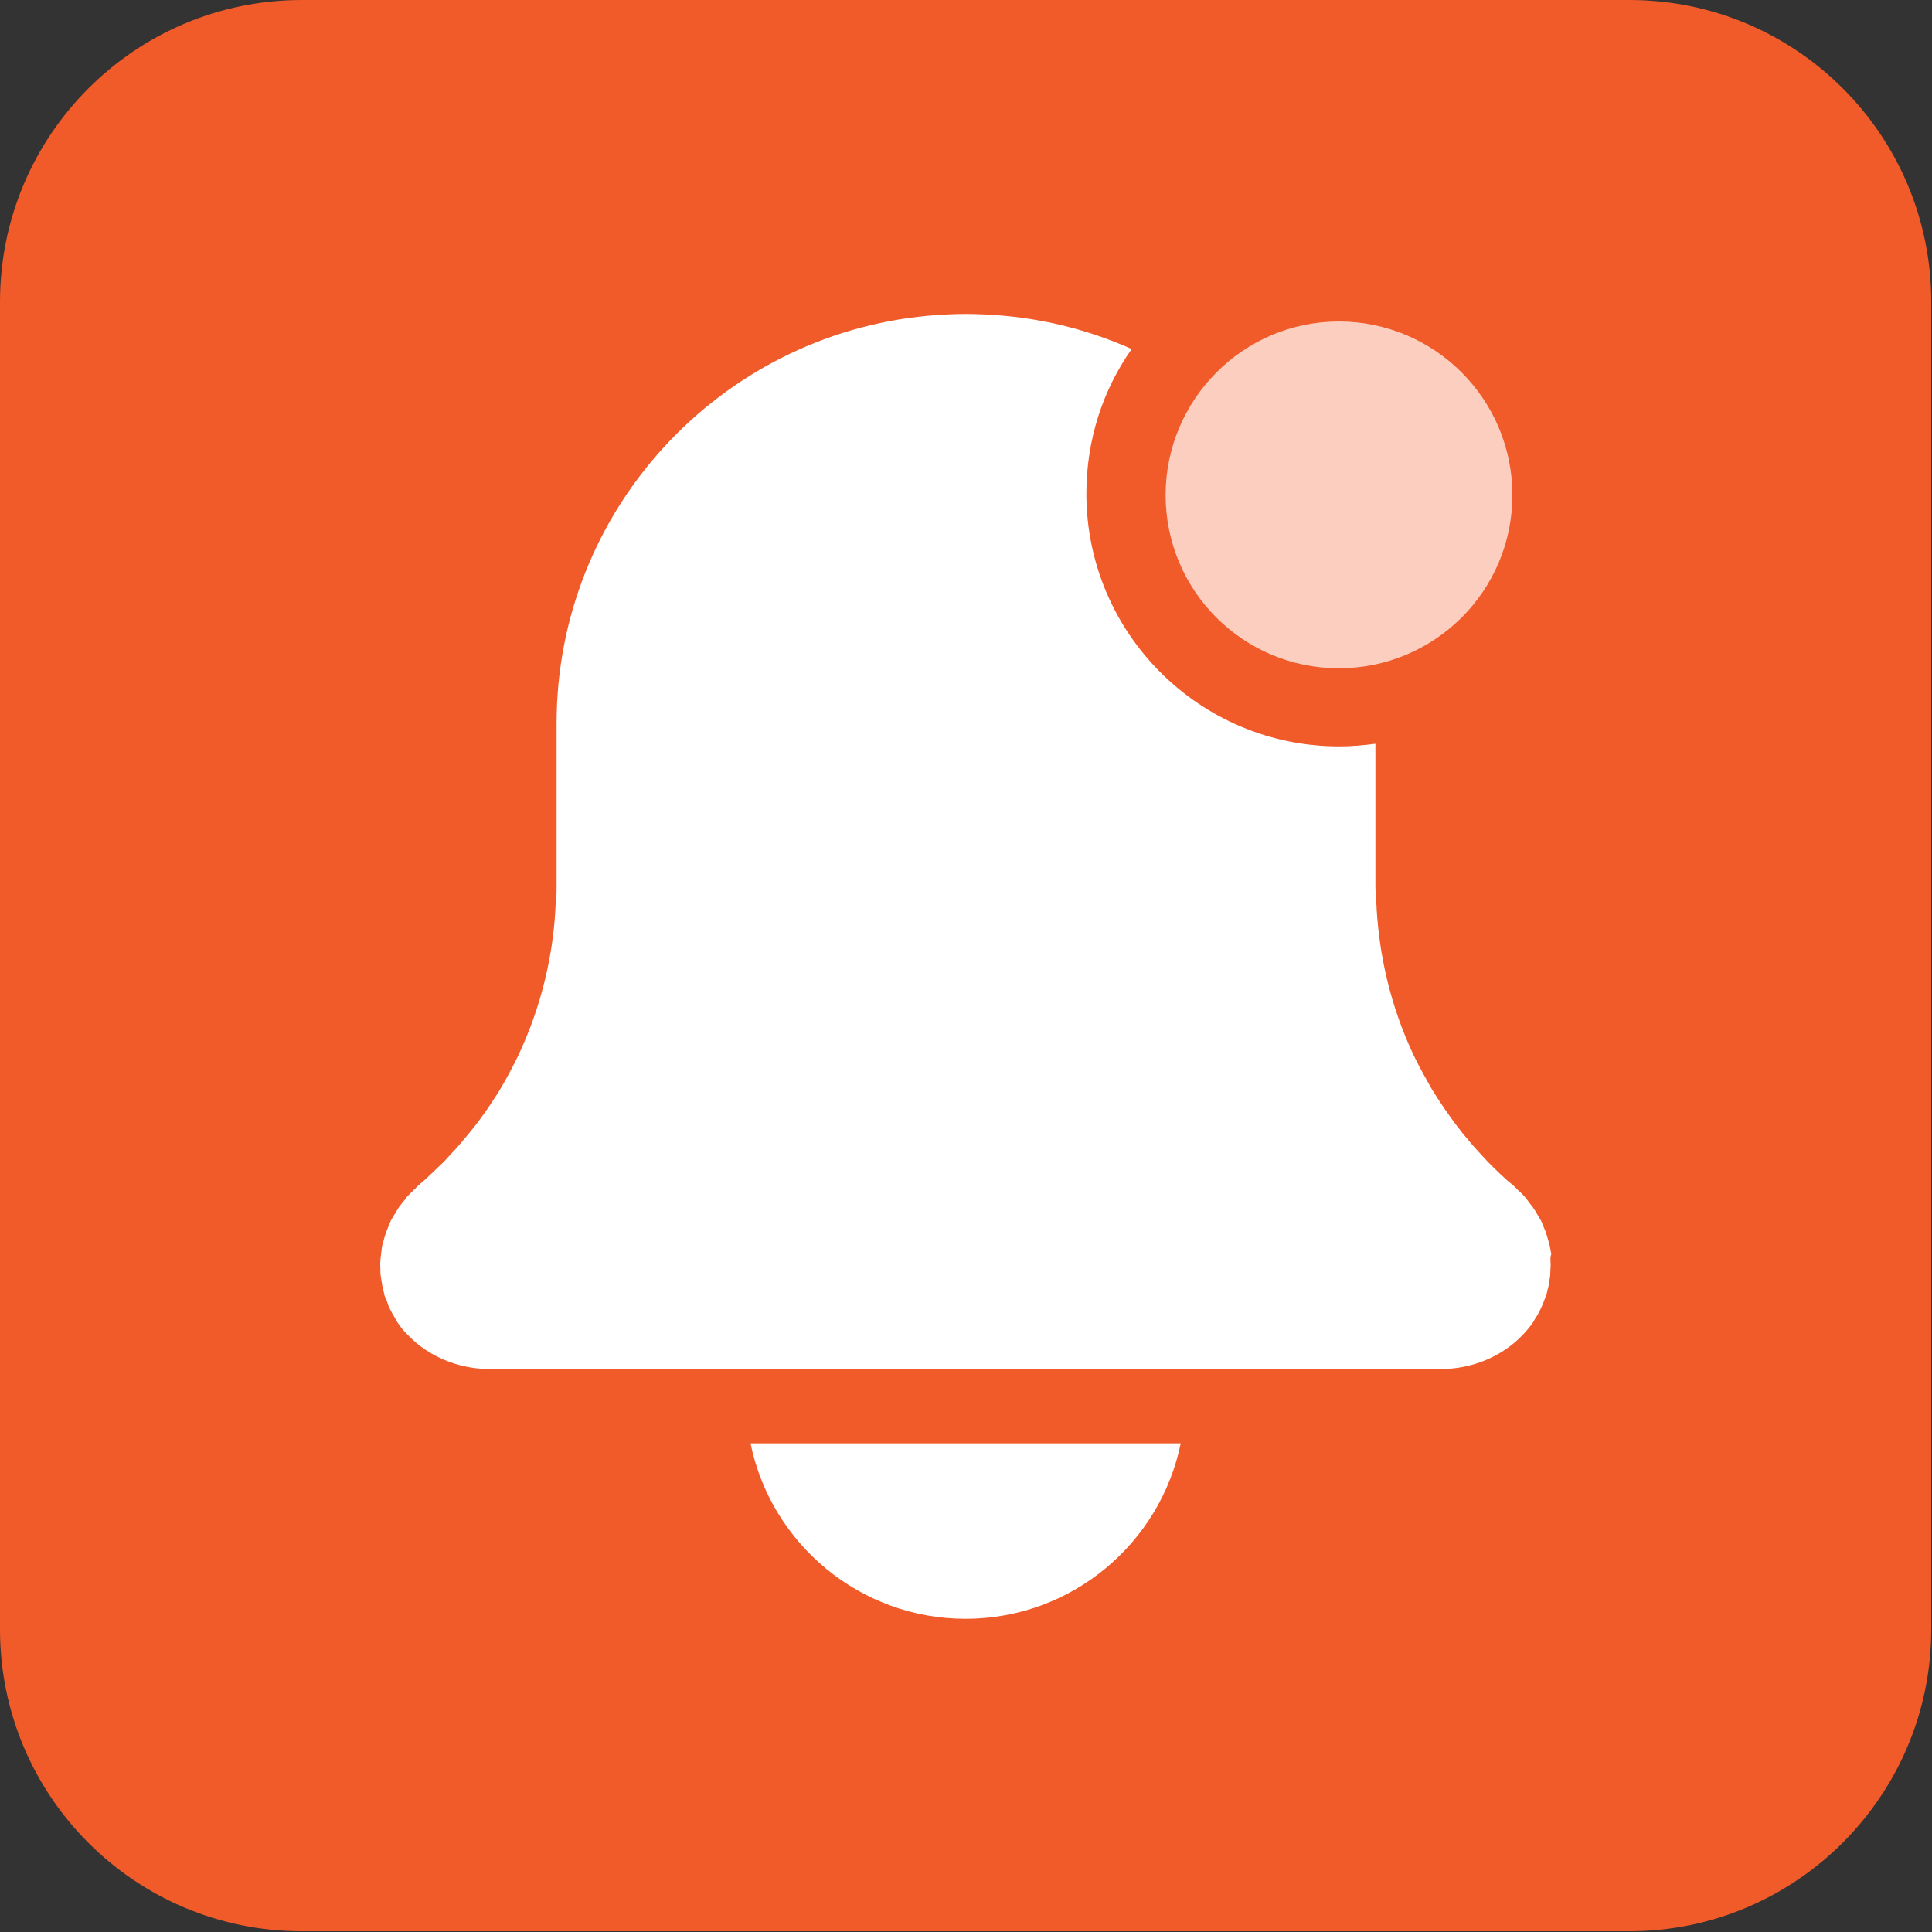 <?xml version="1.0" encoding="utf-8"?>
<!-- Generator: Adobe Illustrator 25.0.0, SVG Export Plug-In . SVG Version: 6.00 Build 0)  -->
<svg version="1.1" id="Layer_1" xmlns="http://www.w3.org/2000/svg" xmlns:xlink="http://www.w3.org/1999/xlink" x="0px" y="0px"
	 viewBox="0 0 512 512" style="enable-background:new 0 0 512 512;" xml:space="preserve">
<rect x="0" y="0" width="512" height="512" fill="#333333" stroke="none"/>
<style type="text/css">
	.st0{fill:#F15A29;}
	.st1{fill:#FFFFFF;}
	.st2{opacity:0.7;fill:#FFFFFF;}
</style>
<path class="st0" d="M431.8,511.8H80c-44.2,0-80-35.8-80-80L0,80C0,35.8,35.8,0,80,0l351.8,0c44.2,0,80,35.8,80,80v351.8
	C511.8,475.9,475.9,511.8,431.8,511.8z"/>
<g>
	<path class="st1" d="M255.9,429c28.1,0,51.6-20,57-46.5H198.9C204.3,409,227.8,429,255.9,429z"/>
	<path class="st1" d="M410.9,334.4c0.1,0.6,0,1.2,0,1.7c0,0.7-0.1,1.4-0.1,2.1c-0.1,0.6-0.2,1.2-0.3,1.8c-0.1,0.4-0.1,0.9-0.2,1.3
		c-0.1,0.2-0.2,0.4-0.2,0.6c-0.1,0.3-0.1,0.7-0.2,1c-0.2,0.6-0.5,1.2-0.7,1.8c-0.2,0.6-0.4,1.1-0.7,1.7c-0.5,1.1-1,2.1-1.7,3.1
		c-0.2,0.3-0.3,0.6-0.5,0.9c-0.8,1.2-1.7,2.2-2.6,3.2c-0.1,0.1-0.2,0.2-0.3,0.3c-5.4,5.6-13.3,8.9-21.5,8.9H129.7
		c-8.2,0-16.1-3.3-21.5-8.9c-0.1-0.1-0.2-0.2-0.3-0.3c-1-1-1.9-2.1-2.6-3.2c-0.2-0.3-0.4-0.6-0.5-0.9c-0.6-1-1.2-2-1.7-3.1
		c-0.3-0.6-0.4-1.1-0.6-1.7c-0.3-0.6-0.6-1.2-0.7-1.8c-0.1-0.4-0.1-0.7-0.2-1c-0.1-0.2-0.2-0.4-0.2-0.6c-0.1-0.4-0.1-0.9-0.2-1.3
		c-0.1-0.6-0.2-1.2-0.3-1.8c-0.1-0.7-0.1-1.4-0.1-2.1c0-0.6-0.1-1.2,0-1.7c0-0.7,0.1-1.4,0.2-2.1c0.1-0.6,0.1-1.1,0.2-1.7
		c0.1-0.7,0.3-1.3,0.5-2c0.2-0.6,0.3-1.1,0.5-1.7c0.2-0.6,0.5-1.2,0.7-1.8c0.3-0.6,0.5-1.2,0.7-1.7c0.3-0.5,0.6-1,0.9-1.5
		c0.4-0.6,0.7-1.2,1.1-1.8c0.3-0.5,0.7-0.9,1-1.3c0.5-0.6,0.9-1.1,1.3-1.7c0.6-0.6,1.2-1.2,1.8-1.8c0.3-0.2,0.5-0.5,0.7-0.7
		c0.1-0.1,0.2-0.2,0.3-0.3c0.1,0,0.1-0.1,0.1-0.1c2.4-2,4.6-4.2,6.9-6.4c0.8-0.9,1.6-1.7,2.4-2.6c1.5-1.6,2.9-3.3,4.3-5
		c0.9-1.1,1.8-2.2,2.6-3.3c1.4-1.9,2.8-3.9,4-5.8c0.5-0.8,1-1.5,1.4-2.2c1.6-2.7,3.1-5.4,4.5-8.3c0.2-0.3,0.3-0.6,0.4-0.8
		c6.1-12.9,9.6-27.1,10-41.6c0.1,0,0.1,0,0.1,0c0.1-1.1,0.1-2.2,0.1-3.3v-43.2c0-56.4,43.1-102.8,98.2-108c3.4-0.3,6.9-0.5,10.3-0.5
		c3.5,0,6.9,0.2,10.3,0.5c11.8,1.1,23.1,4.1,33.6,8.8c-7.6,10.8-12,24-12,38.3c0,37,30,67,67,67c3.3,0,6.5-0.3,9.6-0.7v37.8
		c0,1.1,0.1,2.2,0.1,3.3c0.1,0,0.1,0,0.1,0c0.5,14.6,3.9,28.7,10,41.6c0.2,0.3,0.3,0.6,0.4,0.8c1.4,2.8,2.9,5.5,4.5,8.3
		c0.5,0.7,0.9,1.4,1.4,2.2c1.3,2,2.6,3.9,4,5.8c0.9,1.2,1.7,2.3,2.6,3.4c1.4,1.7,2.8,3.4,4.3,5c0.8,0.9,1.6,1.7,2.4,2.6
		c2.2,2.2,4.4,4.4,6.9,6.4c0.1,0,0.1,0.1,0.1,0.1c0.1,0.1,0.2,0.2,0.3,0.3c0.3,0.3,0.5,0.5,0.7,0.7c0.7,0.6,1.3,1.2,1.8,1.8
		c0.5,0.6,0.9,1.1,1.3,1.7c0.3,0.4,0.7,0.8,1,1.3c0.4,0.6,0.8,1.2,1.1,1.8c0.3,0.5,0.6,1,0.9,1.5c0.3,0.6,0.5,1.2,0.7,1.7
		c0.3,0.6,0.5,1.2,0.7,1.8c0.2,0.6,0.3,1.1,0.5,1.7c0.2,0.7,0.4,1.3,0.5,2c0.1,0.6,0.2,1.1,0.3,1.7
		C410.8,333.1,410.9,333.7,410.9,334.4z"/>
	<path class="st2" d="M400.8,131.2c0,25.4-20.6,45.9-46,45.9c-25.4,0-45.9-20.6-45.9-45.9s20.6-46,45.9-46
		C380.2,85.2,400.8,105.8,400.8,131.2z"/>
</g>
</svg>
